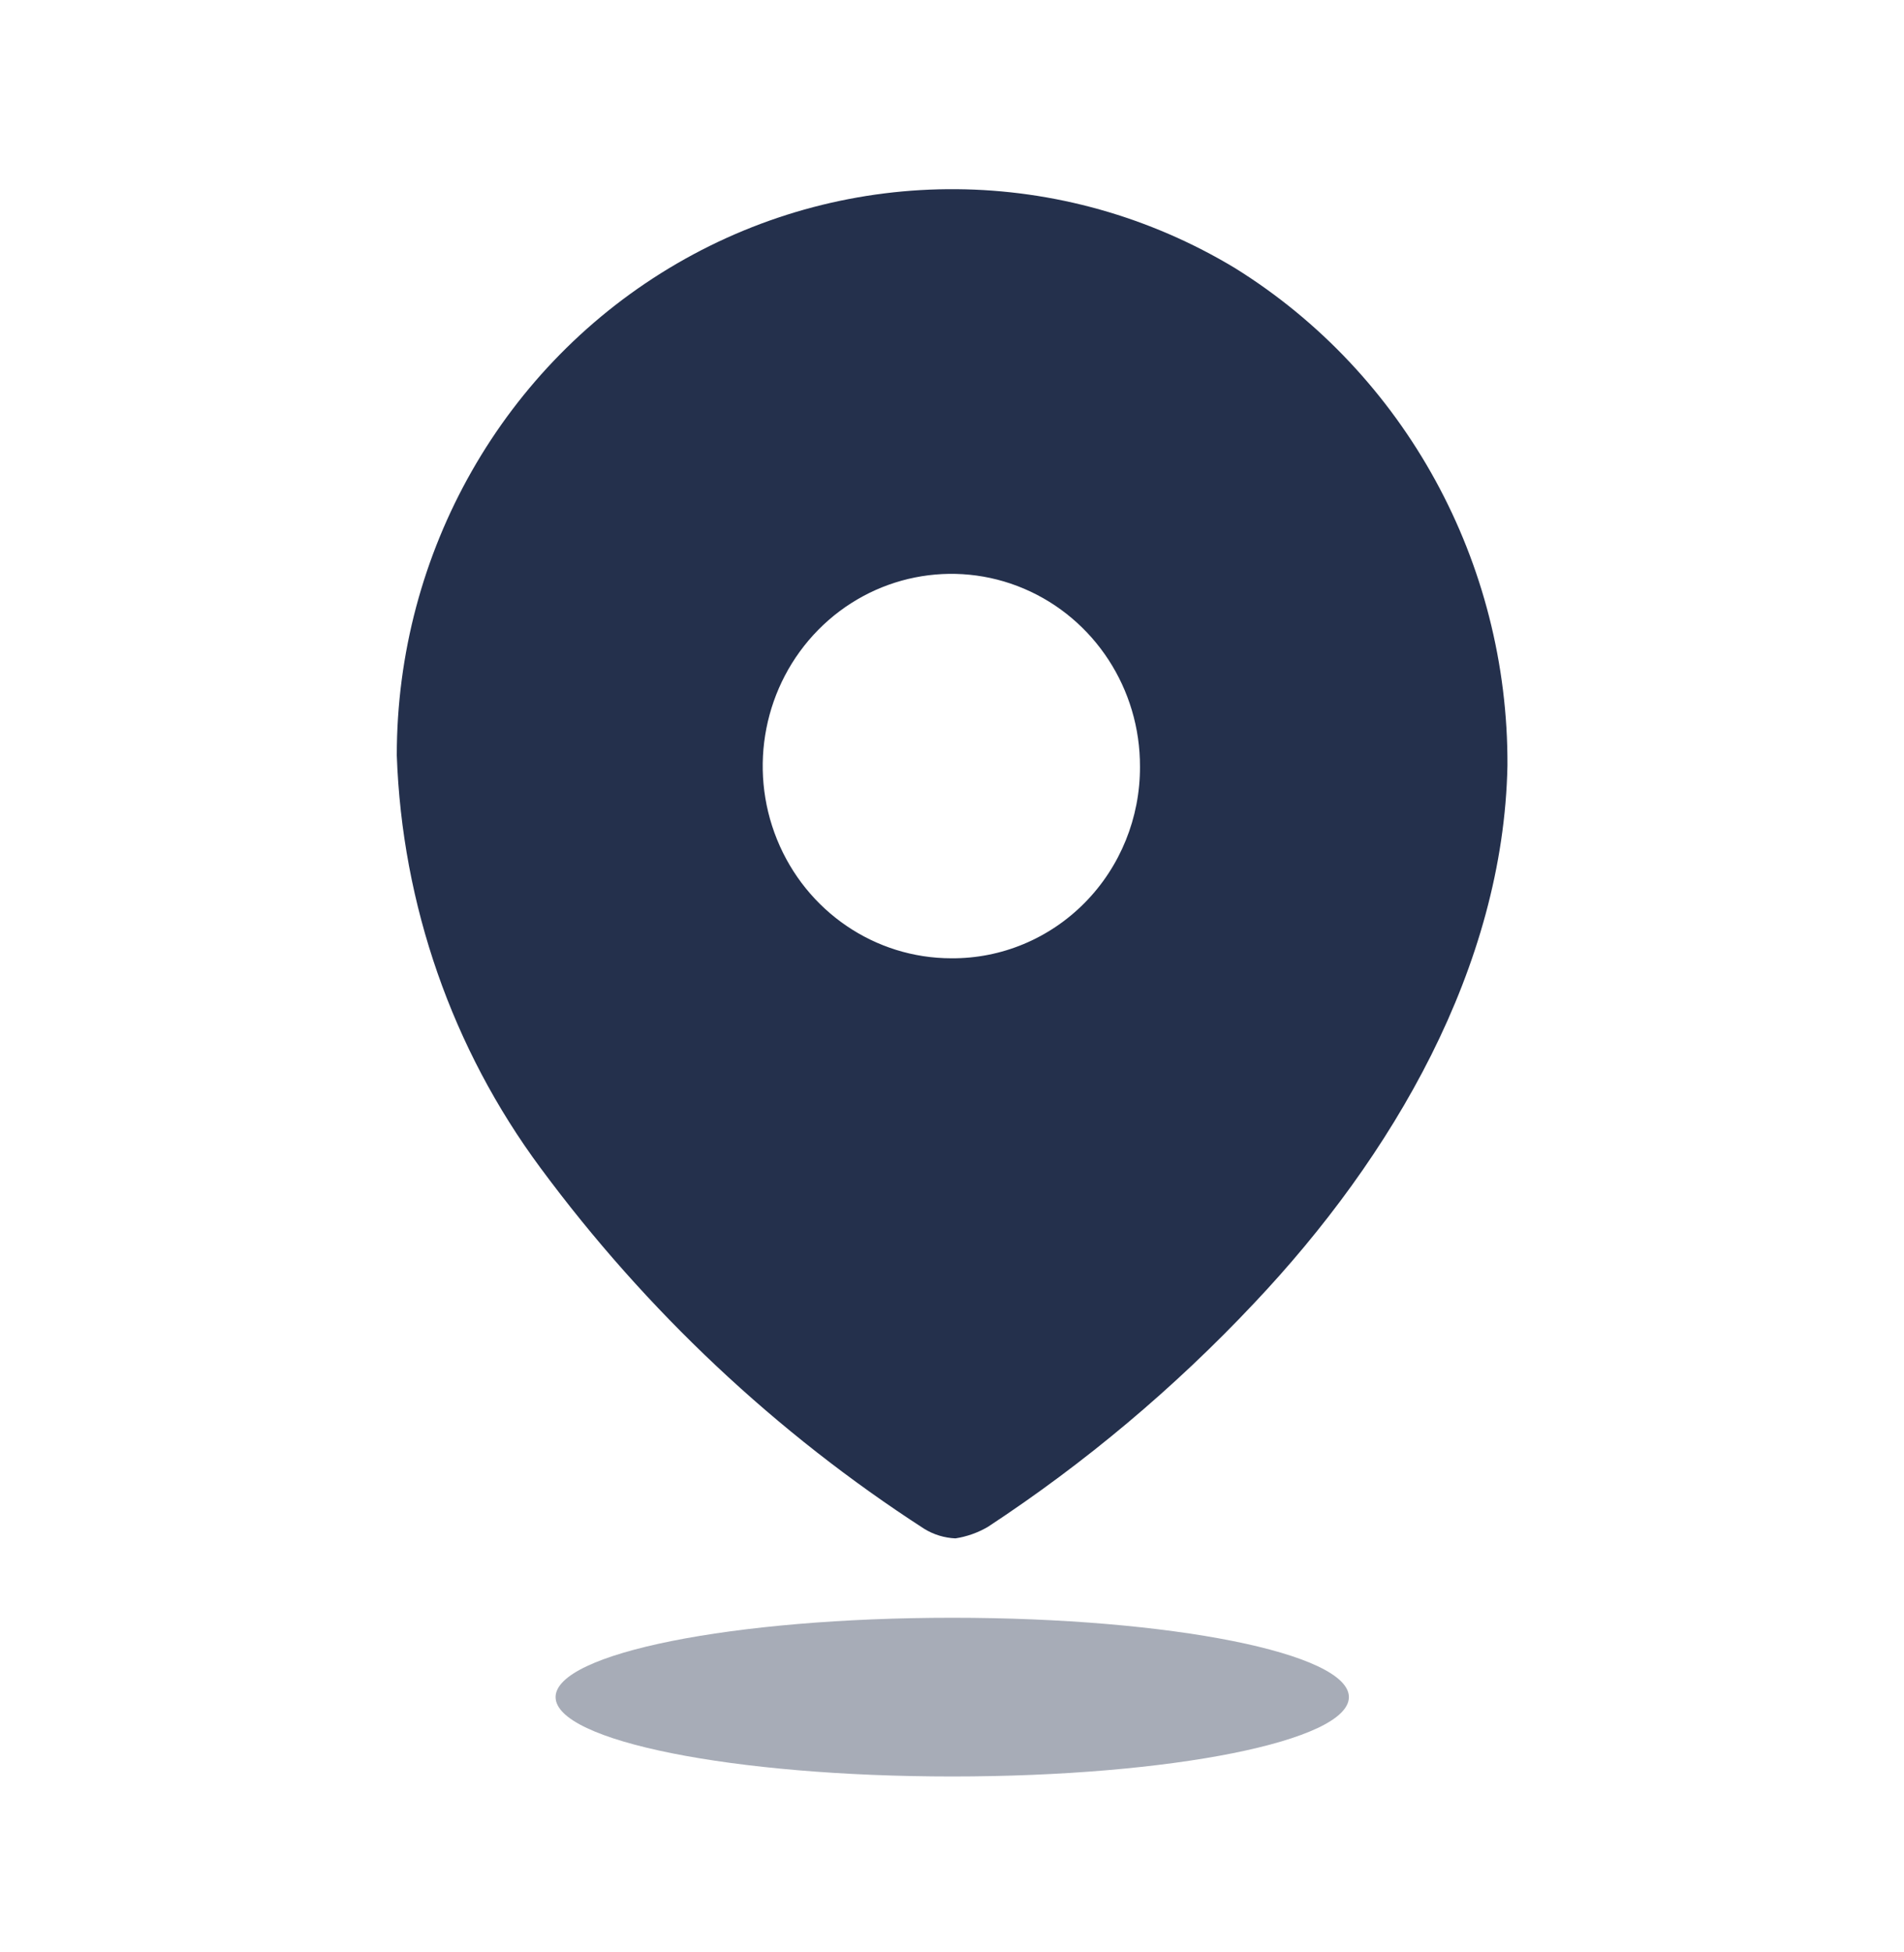 <svg width="40" height="41" viewBox="0 0 40 41" fill="none" xmlns="http://www.w3.org/2000/svg">
<path fill-rule="evenodd" clip-rule="evenodd" d="M14.222 5.534C17.863 3.418 22.339 3.455 25.947 5.631C29.518 7.851 31.689 11.813 31.669 16.075C31.586 20.309 29.258 24.289 26.348 27.366C24.669 29.15 22.79 30.727 20.751 32.066C20.541 32.188 20.311 32.269 20.072 32.306C19.842 32.296 19.618 32.228 19.421 32.108C16.307 30.097 13.575 27.529 11.357 24.529C9.5 22.025 8.446 18.999 8.336 15.863C8.334 11.593 10.581 7.65 14.222 5.534ZM16.324 17.629C16.936 19.139 18.382 20.124 19.986 20.124C21.037 20.132 22.047 19.711 22.792 18.955C23.536 18.2 23.953 17.172 23.949 16.102C23.955 14.468 22.993 12.992 21.512 12.362C20.032 11.733 18.325 12.075 17.189 13.228C16.053 14.382 15.711 16.119 16.324 17.629Z" fill="#24304C"/>
<path opacity="0.4" d="M20.005 37.306C24.608 37.306 28.338 36.56 28.338 35.639C28.338 34.719 24.608 33.973 20.005 33.973C15.403 33.973 11.672 34.719 11.672 35.639C11.672 36.56 15.403 37.306 20.005 37.306Z" fill="#24304C"/>
</svg>
